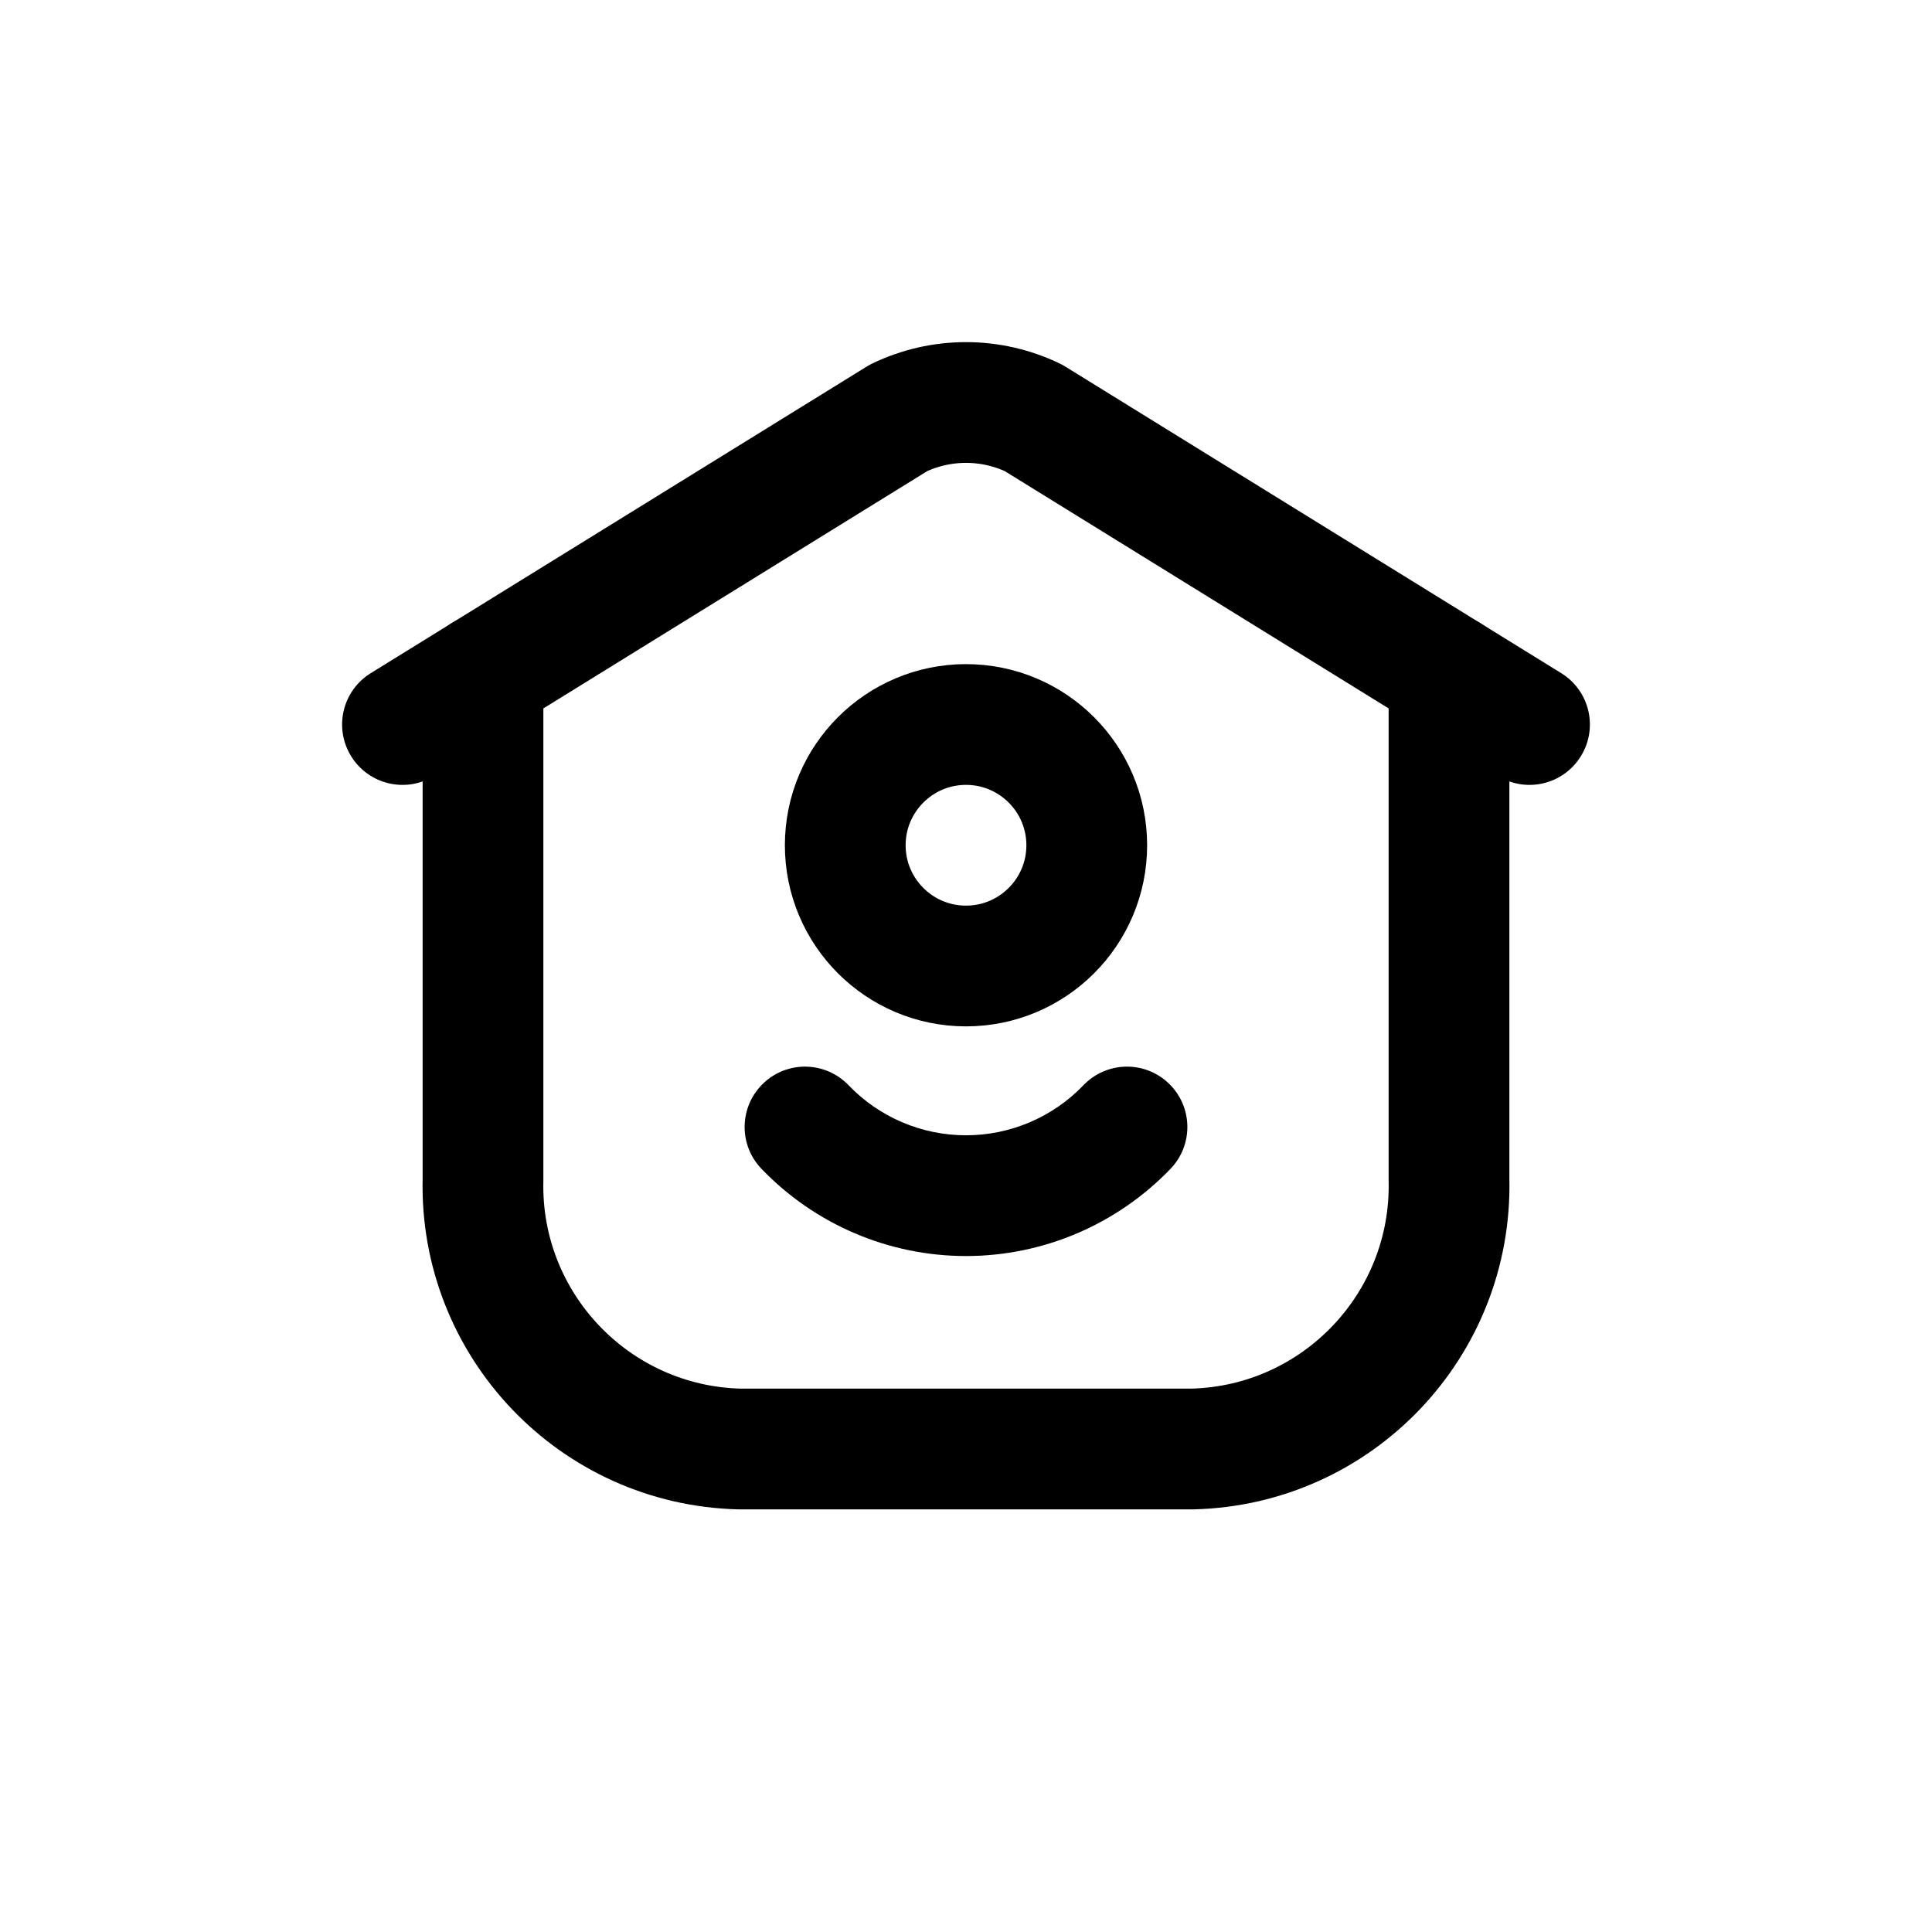 <svg width="24" height="24" viewBox="0 0 24 24" fill="none" xmlns="http://www.w3.org/2000/svg">
<path fill-rule="evenodd" clip-rule="evenodd" d="M12 12C12.828 12 13.5 11.328 13.5 10.5C13.5 9.672 12.828 9 12 9C11.172 9 10.5 9.672 10.5 10.5C10.5 11.328 11.172 12 12 12V12Z" stroke="currentColor" stroke-width="1.5" stroke-linecap="round" stroke-linejoin="round"/>
<path fill-rule="evenodd" clip-rule="evenodd" d="M12 5C11.71 5 11.424 5.065 11.162 5.191L6 8.382V14.654C5.957 16.457 7.384 17.955 9.187 18H14.813C16.616 17.955 18.042 16.457 18 14.654V8.382L12.838 5.191C12.576 5.065 12.29 5 12 5Z" stroke="currentColor" stroke-width="1.5" stroke-linecap="round" stroke-linejoin="round"/>
<path d="M10.541 13.481C10.254 13.182 9.78 13.172 9.481 13.459C9.182 13.746 9.172 14.22 9.459 14.519L10.541 13.481ZM14.541 14.519C14.828 14.22 14.818 13.746 14.519 13.459C14.22 13.172 13.746 13.182 13.459 13.481L14.541 14.519ZM6.394 9.02C6.747 8.802 6.856 8.34 6.638 7.988C6.42 7.635 5.958 7.526 5.606 7.744L6.394 9.02ZM4.606 8.362C4.253 8.58 4.144 9.042 4.362 9.394C4.58 9.747 5.042 9.856 5.394 9.638L4.606 8.362ZM18.394 7.744C18.042 7.526 17.58 7.635 17.362 7.988C17.144 8.34 17.253 8.802 17.606 9.02L18.394 7.744ZM18.606 9.638C18.958 9.856 19.42 9.747 19.638 9.394C19.856 9.042 19.747 8.58 19.394 8.362L18.606 9.638ZM9.459 14.519C10.123 15.211 11.041 15.603 12 15.603V14.103C11.449 14.103 10.922 13.878 10.541 13.481L9.459 14.519ZM12 15.603C12.959 15.603 13.877 15.211 14.541 14.519L13.459 13.481C13.078 13.878 12.551 14.103 12 14.103V15.603ZM5.606 7.744L4.606 8.362L5.394 9.638L6.394 9.02L5.606 7.744ZM17.606 9.02L18.606 9.638L19.394 8.362L18.394 7.744L17.606 9.02Z" fill="currentColor"/>
</svg>
